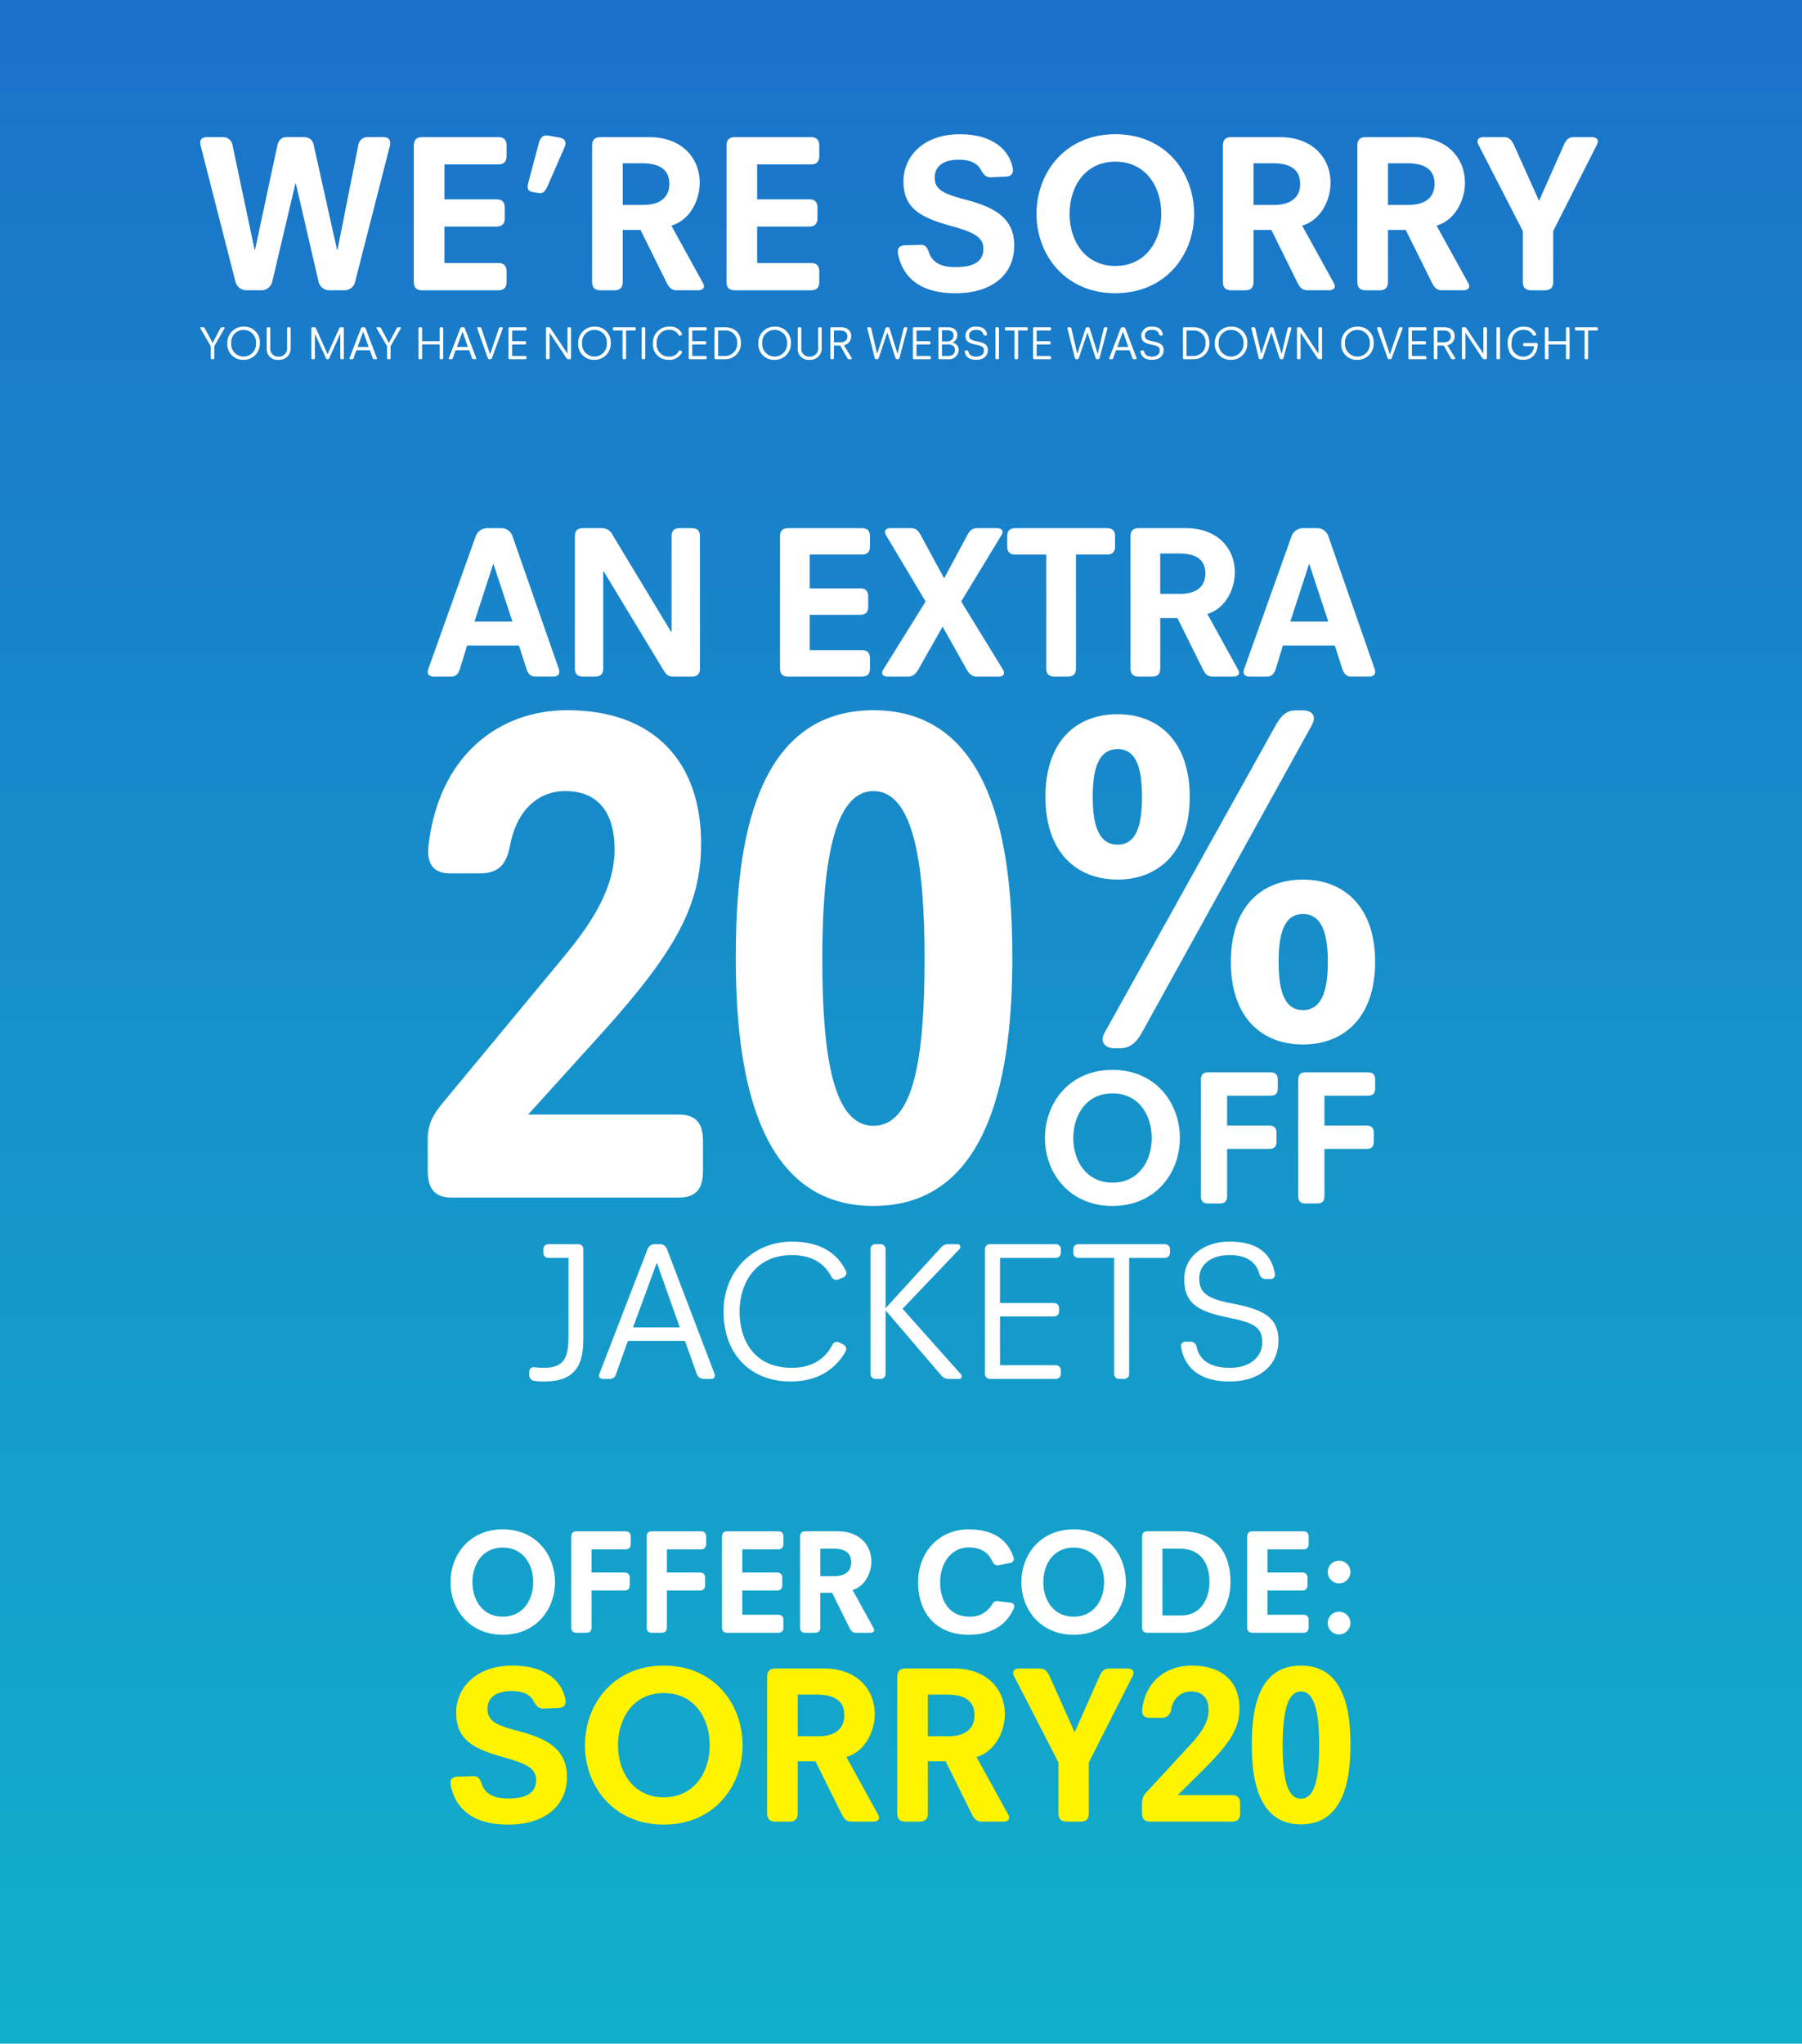 <svg xmlns="http://www.w3.org/2000/svg" xmlns:xlink="http://www.w3.org/1999/xlink" viewBox="0 0 396 449">
  <defs>
    <style>
      .cls-1 {
        clip-path: url(#clip-BannerSorryMob);
      }

      .cls-2 {
        fill: url(#linear-gradient);
      }

      .cls-3 {
        fill: #fff;
      }

      .cls-4 {
        fill: #fff400;
      }
    </style>
    <linearGradient id="linear-gradient" x1="0.5" x2="0.5" y2="1" gradientUnits="objectBoundingBox">
      <stop offset="0" stop-color="#1b72c9"/>
      <stop offset="1" stop-color="#11b0cb"/>
    </linearGradient>
    <clipPath id="clip-BannerSorryMob">
      <rect width="396" height="449"/>
    </clipPath>
  </defs>
  <g id="BannerSorryMob" class="cls-1">
    <rect class="cls-3" width="396" height="449"/>
    <rect id="Rectangle_4" data-name="Rectangle 4" class="cls-2" width="402" height="455.371" transform="translate(-6)"/>
    <g id="Group_7" data-name="Group 7" transform="translate(94 156.034)">
      <path id="Path_3" data-name="Path 3" class="cls-3" d="M254.585,113.664c0,4.789,2.358,5.871,5.272,5.871H309.8c4.3,0,5.272-2.626,5.272-5.871v-6.489c0-3.244-.971-5.871-5.272-5.871H276.642L293.29,82.919c15.954-17.767,21.364-27.809,21.364-41.25,0-17.458-9.988-29.2-29.41-29.2-14.982,0-28.3,9.888-30.52,29.972-.277,3.09.555,5.871,4.717,5.871H266.1c4.439,0,5.827-2.472,6.52-5.871,1.387-7.725,5.965-12.205,12.208-12.205,7.353,0,10.821,4.944,10.821,12.823s-4.3,15.295-10.959,23.329l-26.5,31.98c-2.22,2.626-3.607,4.789-3.607,8.343Zm97.941,7.725c26.358,0,30.52-30.744,30.52-54.382,0-20.7-2.636-54.536-30.52-54.536S322.283,46.3,322.283,67.006C322.283,90.644,326.306,121.388,352.526,121.388Zm0-17.612c-8.878,0-11.237-15.449-11.237-36.77,0-20.084,2.358-36.77,11.237-36.77,9.017,0,11.237,16.685,11.237,36.77C363.763,88.327,361.543,103.776,352.526,103.776Z" transform="translate(-254.585 -12.47)"/>
      <path id="Path_4" data-name="Path 4" class="cls-3" d="M108.071,84.3c-1.26,2.205.315,3.465,2.1,3.465h1.155c2.415,0,3.78-1.365,4.935-3.465L153.541,16.88c1.365-2.52-.315-3.36-2-3.36h-1.365c-2.31,0-3.36,1.26-4.515,3.255Zm2.835-33.6c8.926,0,15.857-5.986,15.857-18.167,0-12.286-6.931-18.167-15.857-18.167-9.031,0-15.857,5.881-15.857,18.167C95.05,44.708,101.876,50.694,110.907,50.694Zm0-7.666c-4.515,0-5.461-5.146-5.461-10.5,0-5.461.945-10.5,5.461-10.5s5.356,5.041,5.356,10.5C116.262,37.882,115.422,43.028,110.907,43.028Zm24.888,25.728c0,12.286,6.826,18.167,15.857,18.167,8.926,0,15.857-5.881,15.857-18.167,0-12.181-6.931-18.062-15.857-18.062C142.62,50.694,135.794,56.574,135.794,68.756Zm10.5,0c0-5.356.84-10.5,5.356-10.5s5.461,5.146,5.461,10.5c0,5.461-.945,10.606-5.461,10.606S146.3,74.216,146.3,68.756Z" transform="translate(40.688 -13.489)"/>
      <path id="Path_5" data-name="Path 5" class="cls-3" d="M86.845,27.465c0,7.667,5.38,14.91,14.825,14.91,9.488,0,14.825-7.243,14.825-14.91,0-7.752-5.337-14.995-14.825-14.995C92.225,12.47,86.845,19.713,86.845,27.465Zm6.227,0c0-5.21,2.965-9.827,8.6-9.827,5.676,0,8.641,4.617,8.641,9.827,0,5.125-2.965,9.785-8.641,9.785C96.037,37.25,93.072,32.59,93.072,27.465Zm28.041,12.75c0,1.313.72,1.61,1.61,1.61h2.542c.89,0,1.61-.3,1.61-1.61V29.837h9.234c1.313,0,1.61-.72,1.61-1.61V26.321c0-.89-.3-1.61-1.61-1.61h-9.234V18.146H136.4c1.313,0,1.61-.72,1.61-1.61V14.63c0-.89-.3-1.61-1.61-1.61H122.722c-.89,0-1.61.3-1.61,1.61Zm21.391,0c0,1.313.72,1.61,1.61,1.61h2.542c.889,0,1.61-.3,1.61-1.61V29.837H157.5c1.313,0,1.61-.72,1.61-1.61V26.321c0-.89-.3-1.61-1.61-1.61h-9.234V18.146H157.8c1.313,0,1.61-.72,1.61-1.61V14.63c0-.89-.3-1.61-1.61-1.61H144.113c-.89,0-1.61.3-1.61,1.61Z" transform="translate(48.79 66.543)"/>
      <path id="Path_12" data-name="Path 12" class="cls-3" d="M289.65,32.8a1.259,1.259,0,0,0,1.088,1.219,13.691,13.691,0,0,0,2.22.131c7.181,0,8.574-4.091,8.574-9.444V5.074a1.077,1.077,0,0,0-1.088-1.088h-6.615a1.077,1.077,0,0,0-1.088,1.088V5.9a1.077,1.077,0,0,0,1.088,1.088h4.439V23.962c0,4.57-.653,7.181-5.4,7.181a18.652,18.652,0,0,1-2.133-.131.973.973,0,0,0-1.088.957Zm15.363-.218a.745.745,0,0,0,.7,1h1.523a1.377,1.377,0,0,0,1.48-1.045l2.611-7.312h12.534l2.611,7.312a1.647,1.647,0,0,0,1.48,1.045h1.741a.767.767,0,0,0,.7-1.045L319.9,5.03a1.6,1.6,0,0,0-1.48-1.045h-1.262a1.626,1.626,0,0,0-1.48,1Zm7.442-10.315,5.179-14.1h.087l5.005,14.1Zm19.89-3.482c0,9.531,6.093,15.363,14.667,15.363,6.7,0,10.271-3.264,12.186-6.659a1.093,1.093,0,0,0-.479-1.436l-.958-.479a1.118,1.118,0,0,0-1.48.479c-1.7,3.351-4.787,5.092-8.922,5.092-8.574,0-11.49-6.4-11.49-12.36,0-5.919,3.264-12.4,11.49-12.4,4.526,0,7.268,1.958,8.7,4.787a1.2,1.2,0,0,0,1.523.566l1.132-.479a1.035,1.035,0,0,0,.522-1.393c-1.654-3.395-5.005-6.441-11.882-6.441C338.83,3.42,332.345,9.9,332.345,18.783Zm32.293,13.709a1.077,1.077,0,0,0,1.088,1.088h1.132a1.077,1.077,0,0,0,1.088-1.088V18.609h.087l12.1,14.145a2.042,2.042,0,0,0,1.61.827h2.437c.522,0,.609-.7.3-1.045l-12.8-14.362L384.223,5.03a.635.635,0,0,0-.348-1.045H381.7a2.124,2.124,0,0,0-1.654.827L368.033,17.956h-.087V5.074a1.077,1.077,0,0,0-1.088-1.088h-1.132a1.077,1.077,0,0,0-1.088,1.088Zm25.156,0a1.077,1.077,0,0,0,1.088,1.088h14.493a1.077,1.077,0,0,0,1.088-1.088v-.827a1.077,1.077,0,0,0-1.088-1.088H393.1V19.871h11.882a1.077,1.077,0,0,0,1.088-1.088V18a1.077,1.077,0,0,0-1.088-1.088H393.1V6.989h12.273A1.077,1.077,0,0,0,406.463,5.9V5.074a1.077,1.077,0,0,0-1.088-1.088H390.882a1.077,1.077,0,0,0-1.088,1.088Zm28.376,0a1.077,1.077,0,0,0,1.088,1.088h1.132a1.077,1.077,0,0,0,1.088-1.088V6.989h7.877A1.077,1.077,0,0,0,430.444,5.9V5.074a1.077,1.077,0,0,0-1.088-1.088H410.293a1.077,1.077,0,0,0-1.088,1.088V5.9a1.077,1.077,0,0,0,1.088,1.088h7.878Zm14.71-6.006c.74,4.787,4.309,7.66,10.576,7.66,7.66,0,10.837-4.439,10.837-8.922,0-5.136-3.177-6.92-10.663-8.313-5.44-1.045-6.746-2.611-6.746-5.4,0-2.829,2.307-5.136,6.7-5.136,4.091,0,5.962,1.915,6.528,4.178a1.438,1.438,0,0,0,1.393,1.088H452.6a.941.941,0,0,0,.914-1.088c-.653-4-3.264-7.138-9.966-7.138-5.7,0-9.967,3.351-9.967,8.182,0,5.7,3.351,7.225,10.141,8.617,5.223,1.045,7.007,2.089,7.007,5.353,0,2.611-2.046,5.571-7.094,5.571-3.96,0-6.615-1.349-7.355-4.657a1.354,1.354,0,0,0-1.349-1.088h-1.132A.941.941,0,0,0,432.881,26.487Z" transform="translate(-267.34 113.328)"/>
    </g>
    <path id="Path_14" data-name="Path 14" class="cls-3" d="M347.425,35.088c-.48,1.295.288,1.727,1.2,1.727h3.837c1.055,0,1.583-.719,1.918-1.775L355.914,30H367.33l1.631,5.084c.336,1.007.863,1.727,1.919,1.727h3.981c.911,0,1.631-.432,1.2-1.727L365.891,5.927a2.584,2.584,0,0,0-2.4-1.727h-3.214a2.7,2.7,0,0,0-2.446,1.727Zm10.12-10.36,4.125-12.662h.048l4.173,12.662Zm22.063,10.264c0,1.487.815,1.823,1.823,1.823h2.59c1.007,0,1.823-.336,1.823-1.823V13.7h.1l13.046,21.535c.576.959,1.055,1.583,2.158,1.583h4.125c1.007,0,1.823-.336,1.823-1.823V6.023c0-1.487-.815-1.823-1.823-1.823h-2.59c-1.007,0-1.823.336-1.823,1.823v20.96h-.1l-12.806-21.2a2.591,2.591,0,0,0-2.3-1.583h-4.221c-1.007,0-1.823.336-1.823,1.823Zm45.085,0c0,1.487.815,1.823,1.823,1.823h16.115c1.487,0,1.823-.815,1.823-1.823V32.834c0-1.007-.336-1.823-1.823-1.823H431.216v-7.77h11.031c1.487,0,1.823-.815,1.823-1.823V19.26c0-1.007-.336-1.823-1.823-1.823H431.216V10h11.415c1.487,0,1.823-.815,1.823-1.823V6.023c0-1.007-.336-1.823-1.823-1.823H426.516c-1.007,0-1.823.336-1.823,1.823Zm22.686.288c-.624,1.007.048,1.535.863,1.535h4.6c1.1,0,1.679-.624,2.254-1.583l5.324-9.4,5.276,9.4c.576.959,1.151,1.583,2.254,1.583H472.8c.815,0,1.535-.528.863-1.583L464.5,20.316l8.825-14.533C474,4.728,473.28,4.2,472.464,4.2H468c-1.1,0-1.679.624-2.206,1.631l-5.036,9.4-5.084-9.4c-.528-1.007-1.1-1.631-2.206-1.631h-4.6c-.815,0-1.487.528-.863,1.583l8.681,14.533Zm35.828-.288c0,1.487.815,1.823,1.823,1.823h2.878c1.007,0,1.823-.336,1.823-1.823V10h6.763c1.487,0,1.823-.815,1.823-1.823V6.023c0-1.007-.336-1.823-1.823-1.823H476.445c-1.487,0-1.823.815-1.823,1.823V8.181c0,1.007.336,1.823,1.823,1.823h6.763Zm18.514,0c0,1.487.815,1.823,1.823,1.823h2.878c1.007,0,1.823-.336,1.823-1.823V23.961h3.789L517.6,35.184c.48.959,1.007,1.631,2.11,1.631h4.557c.959,0,1.295-.432,1.295-.863a1.591,1.591,0,0,0-.24-.719L518.6,23.049c4.173-1.247,6.043-5.708,6.043-9.113,0-5.372-3.885-9.736-10.744-9.736h-10.36c-1.007,0-1.823.336-1.823,1.823Zm6.523-16.355V9.764h4.125c4.6,0,5.8,2.062,5.8,4.413,0,2.11-1.151,4.461-5.612,4.461ZM526.71,35.088c-.48,1.295.288,1.727,1.2,1.727h3.837c1.055,0,1.583-.719,1.918-1.775L535.2,30h11.415l1.631,5.084c.336,1.007.863,1.727,1.919,1.727h3.981c.911,0,1.631-.432,1.2-1.727L545.176,5.927a2.584,2.584,0,0,0-2.4-1.727h-3.214a2.7,2.7,0,0,0-2.446,1.727Zm10.12-10.36,4.125-12.662H541l4.173,12.662Z" transform="translate(-253.278 111.835)"/>
    <g id="Group_8" data-name="Group 8" transform="translate(99 335.999)">
      <path id="Path_9" data-name="Path 9" class="cls-4" d="M232.227,29.742c.94,4.651,4.3,8.609,12.617,8.609,8.065,0,12.914-4.107,12.914-10.489,0-6.086-4.354-8.411-10.786-10.093-4.849-1.286-6.679-2.177-6.679-4.849,0-2.622,2.128-3.909,5.294-3.909,2.523,0,4.008.792,4.75,2.078.643,1.088,1.089,1.831,2.325,1.781l3.216-.148c1.484-.049,1.732-.94,1.534-1.93-.841-4.156-4.6-7.372-11.627-7.372-7.966,0-12.369,4.849-12.369,10.341,0,5.739,3.463,7.867,10.242,9.747,4.8,1.336,7.323,2.325,7.323,5.047,0,2.969-2.325,4.057-6.135,4.057-2.87,0-4.948-.792-5.789-3.117-.4-1.088-.742-1.831-1.88-1.781l-3.414.1C232.277,27.862,232.03,28.752,232.227,29.742Zm29.488-8.807c0,8.955,6.284,17.416,17.317,17.416,11.083,0,17.317-8.461,17.317-17.416,0-9.054-6.234-17.515-17.317-17.515C268,3.42,261.716,11.881,261.716,20.935Zm7.273,0c0-6.086,3.463-11.479,10.044-11.479,6.63,0,10.093,5.393,10.093,11.479,0,5.987-3.463,11.429-10.093,11.429C272.452,32.364,268.989,26.922,268.989,20.935Zm32.754,14.893c0,1.534.841,1.88,1.88,1.88h2.969c1.039,0,1.88-.346,1.88-1.88V24.448h3.909l5.739,11.578c.495.99,1.039,1.682,2.177,1.682H325c.99,0,1.336-.445,1.336-.891a1.64,1.64,0,0,0-.247-.742l-6.927-12.567c4.3-1.286,6.234-5.888,6.234-9.4,0-5.541-4.008-10.044-11.083-10.044H303.623c-1.039,0-1.88.346-1.88,1.88Zm6.729-16.872V9.8h4.255c4.75,0,5.987,2.128,5.987,4.552,0,2.177-1.187,4.6-5.789,4.6Zm21.869,16.872c0,1.534.841,1.88,1.88,1.88h2.969c1.039,0,1.88-.346,1.88-1.88V24.448h3.909l5.739,11.578c.495.99,1.039,1.682,2.177,1.682h4.7c.99,0,1.336-.445,1.336-.891a1.64,1.64,0,0,0-.247-.742l-6.927-12.567c4.3-1.286,6.234-5.888,6.234-9.4,0-5.541-4.008-10.044-11.083-10.044H332.221c-1.039,0-1.88.346-1.88,1.88Zm6.729-16.872V9.8h4.255c4.75,0,5.987,2.128,5.987,4.552,0,2.177-1.187,4.6-5.789,4.6Zm28.7,16.872c0,1.534.841,1.88,1.88,1.88h2.919c1.039,0,1.88-.346,1.88-1.88V24.7l9.6-18.95c.594-1.187-.2-1.682-1.039-1.682H376.9c-1.138,0-1.682.693-2.128,1.732l-5.442,12.27-5.492-12.27c-.495-1.039-1.039-1.732-2.177-1.732h-4.6c-.841,0-1.633.495-1.039,1.682l9.747,18.95Zm18.356,0c0,1.534.841,1.88,1.88,1.88h17.812c1.534,0,1.88-.841,1.88-1.88V33.75c0-1.039-.346-1.88-1.88-1.88H391.989l5.937-5.888c5.69-5.69,7.62-8.906,7.62-13.21,0-5.591-3.562-9.351-10.489-9.351-5.344,0-10.093,3.167-10.885,9.6-.1.99.2,1.88,1.682,1.88h2.375a2.074,2.074,0,0,0,2.325-1.88c.495-2.474,2.127-3.909,4.354-3.909,2.622,0,3.859,1.583,3.859,4.107s-1.534,4.9-3.909,7.471l-9.45,10.242a3.638,3.638,0,0,0-1.286,2.672ZM419.053,38.3c9.4,0,10.885-9.846,10.885-17.416,0-6.63-.94-17.465-10.885-17.465s-10.786,10.836-10.786,17.465C408.267,28.455,409.7,38.3,419.053,38.3Zm0-5.64c-3.167,0-4.008-4.948-4.008-11.776,0-6.432.841-11.776,4.008-11.776,3.216,0,4.008,5.344,4.008,11.776C423.061,27.713,422.269,32.661,419.053,32.661Z" transform="translate(-232.168 26.509)"/>
      <path id="Path_10" data-name="Path 10" class="cls-3" d="M226.43,15.03c0,5.936,4.165,11.545,11.479,11.545,7.347,0,11.479-5.608,11.479-11.545,0-6-4.132-11.61-11.479-11.61C230.6,3.42,226.43,9.028,226.43,15.03Zm4.821,0c0-4.034,2.3-7.609,6.658-7.609,4.395,0,6.691,3.575,6.691,7.609,0,3.969-2.3,7.576-6.691,7.576C233.547,22.607,231.251,19,231.251,15.03ZM252.963,24.9c0,1.017.558,1.246,1.246,1.246h1.968c.689,0,1.246-.23,1.246-1.246V16.867h7.15c1.017,0,1.246-.558,1.246-1.246V14.145c0-.689-.23-1.246-1.246-1.246h-7.15V7.815H264.8c1.017,0,1.246-.558,1.246-1.246V5.093c0-.689-.23-1.246-1.246-1.246H254.21c-.689,0-1.246.23-1.246,1.246Zm16.563,0c0,1.017.558,1.246,1.246,1.246h1.968c.689,0,1.246-.23,1.246-1.246V16.867h7.15c1.017,0,1.246-.558,1.246-1.246V14.145c0-.689-.23-1.246-1.246-1.246h-7.15V7.815h7.379c1.017,0,1.246-.558,1.246-1.246V5.093c0-.689-.23-1.246-1.246-1.246H270.773c-.689,0-1.246.23-1.246,1.246Zm16.563,0c0,1.017.558,1.246,1.246,1.246h11.02c1.017,0,1.246-.558,1.246-1.246V23.427c0-.689-.23-1.246-1.246-1.246H290.55V16.867h7.543c1.017,0,1.246-.558,1.246-1.246V14.145c0-.689-.23-1.246-1.246-1.246H290.55V7.815h7.806c1.017,0,1.246-.558,1.246-1.246V5.093c0-.689-.23-1.246-1.246-1.246h-11.02c-.689,0-1.246.23-1.246,1.246Zm17.153,0c0,1.017.558,1.246,1.246,1.246h1.968c.689,0,1.246-.23,1.246-1.246V17.359h2.591l3.8,7.675c.328.656.689,1.115,1.443,1.115h3.116c.656,0,.886-.3.886-.59a1.087,1.087,0,0,0-.164-.492l-4.592-8.331c2.853-.853,4.133-3.9,4.133-6.232,0-3.673-2.657-6.658-7.347-6.658h-7.084c-.689,0-1.246.23-1.246,1.246Zm4.46-11.184V7.651h2.821c3.149,0,3.968,1.41,3.968,3.017,0,1.443-.787,3.05-3.837,3.05ZM329.185,15c0,7.478,4.624,11.578,11.086,11.578,4.428,0,8.134-1.705,9.9-5.707.262-.59.23-1.214-.722-1.345l-2.689-.328c-.754-.1-1.115.328-1.509,1.017a5.478,5.478,0,0,1-4.788,2.394c-3.87,0-6.428-2.853-6.428-7.576,0-4.165,2.427-7.642,6.264-7.642,2.329,0,4.165.853,5.116,2.886.328.689.721,1.148,1.443,1.017l2.427-.459c.984-.2,1.05-.787.82-1.41-1.509-4.362-5.215-6-9.839-6C333.711,3.42,329.185,8.536,329.185,15Zm22.7.033c0,5.936,4.165,11.545,11.479,11.545,7.347,0,11.479-5.608,11.479-11.545,0-6-4.133-11.61-11.479-11.61C356.047,3.42,351.881,9.028,351.881,15.03Zm4.821,0c0-4.034,2.3-7.609,6.658-7.609,4.395,0,6.691,3.575,6.691,7.609,0,3.969-2.3,7.576-6.691,7.576C359,22.607,356.7,19,356.7,15.03ZM378.414,24.9c0,1.017.558,1.246,1.246,1.246h7.576c5.674,0,10.594-4.034,10.594-11.151,0-7.215-3.936-11.151-10.725-11.151h-7.445c-.689,0-1.246.23-1.246,1.246Zm4.461-2.558V7.651h3.706c5.018,0,6.625,3.575,6.625,7.314,0,3.509-1.706,7.379-6.3,7.379ZM401.5,24.9c0,1.017.558,1.246,1.246,1.246h11.02c1.017,0,1.246-.558,1.246-1.246V23.427c0-.689-.23-1.246-1.246-1.246h-7.806V16.867h7.544c1.017,0,1.246-.558,1.246-1.246V14.145c0-.689-.23-1.246-1.246-1.246h-7.544V7.815h7.806c1.017,0,1.246-.558,1.246-1.246V5.093c0-.689-.23-1.246-1.246-1.246H402.75c-.689,0-1.246.23-1.246,1.246Zm20.2-9.61A2.535,2.535,0,0,0,424.2,12.8a2.491,2.491,0,0,0-2.493-2.493,2.451,2.451,0,0,0-2.493,2.493A2.491,2.491,0,0,0,421.707,15.293Zm-2.493,8.724a2.491,2.491,0,0,0,2.493,2.493,2.535,2.535,0,0,0,2.493-2.493,2.491,2.491,0,0,0-2.493-2.493A2.451,2.451,0,0,0,419.215,24.017Z" transform="translate(-226.43 -3.42)"/>
    </g>
    <path id="Path_15" data-name="Path 15" class="cls-3" d="M750.914,36.945a2.48,2.48,0,0,0,2.375,1.831h3.364a2.435,2.435,0,0,0,2.325-1.831l5.1-21.62h.1l5,21.62a2.435,2.435,0,0,0,2.325,1.831h3.364a2.38,2.38,0,0,0,2.325-1.831l7.668-29.982c.247-1.435-.495-1.831-1.435-1.831h-3.562a2.028,2.028,0,0,0-1.979,1.831L773.326,29.87h-.1l-5.1-22.907a2.065,2.065,0,0,0-1.979-1.831h-4.106c-1.089,0-1.682.792-1.93,1.831l-4.9,22.907h-.1L750.271,6.964a2.065,2.065,0,0,0-1.979-1.831h-3.661c-.94,0-1.732.445-1.385,1.831ZM790.1,36.9c0,1.534.841,1.88,1.88,1.88H808.6c1.534,0,1.88-.841,1.88-1.88V34.669c0-1.039-.346-1.88-1.88-1.88H796.827V24.775h11.379c1.534,0,1.88-.841,1.88-1.88V20.668c0-1.039-.346-1.88-1.88-1.88H796.827V11.12H808.6c1.534,0,1.88-.841,1.88-1.88V7.013c0-1.039-.346-1.88-1.88-1.88H791.978c-1.039,0-1.88.346-1.88,1.88ZM816.27,17.2l1.187.2c1.088.2,1.583-.495,2.029-1.484l3.76-8.609c.594-1.286-.2-1.93-1.138-2.078l-2.523-.445c-1.039-.2-1.682.495-1.979,1.534l-2.325,8.757C814.885,16.512,815.231,17.007,816.27,17.2ZM829.282,36.9c0,1.534.841,1.88,1.88,1.88h2.969c1.039,0,1.88-.346,1.88-1.88V25.517h3.908l5.739,11.577c.495.989,1.039,1.682,2.177,1.682h4.7c.989,0,1.336-.445,1.336-.891a1.64,1.64,0,0,0-.247-.742L846.7,24.577c4.3-1.286,6.234-5.887,6.234-9.4,0-5.541-4.007-10.043-11.082-10.043H831.162c-1.039,0-1.88.346-1.88,1.88Zm6.729-16.871V10.872h4.255c4.75,0,5.986,2.127,5.986,4.552,0,2.177-1.187,4.6-5.788,4.6ZM858.818,36.9c0,1.534.841,1.88,1.88,1.88h16.623c1.534,0,1.88-.841,1.88-1.88V34.669c0-1.039-.346-1.88-1.88-1.88H865.547V24.775h11.379c1.534,0,1.88-.841,1.88-1.88V20.668c0-1.039-.346-1.88-1.88-1.88H865.547V11.12h11.775c1.534,0,1.88-.841,1.88-1.88V7.013c0-1.039-.346-1.88-1.88-1.88H860.7c-1.039,0-1.88.346-1.88,1.88Zm37.7-6.085c.94,4.651,4.3,8.609,12.616,8.609,8.064,0,12.913-4.106,12.913-10.489,0-6.085-4.354-8.411-10.785-10.093-4.848-1.286-6.679-2.177-6.679-4.848,0-2.622,2.127-3.908,5.294-3.908,2.523,0,4.007.792,4.749,2.078.643,1.088,1.089,1.831,2.325,1.781l3.216-.148c1.484-.049,1.732-.94,1.534-1.93-.841-4.156-4.6-7.372-11.627-7.372-7.965,0-12.369,4.848-12.369,10.34,0,5.739,3.463,7.866,10.241,9.746,4.8,1.336,7.322,2.325,7.322,5.046,0,2.968-2.325,4.057-6.135,4.057-2.87,0-4.947-.792-5.788-3.117-.4-1.088-.742-1.831-1.88-1.781l-3.414.1C896.567,28.93,896.32,29.821,896.518,30.81ZM926.944,22c0,8.955,6.283,17.415,17.316,17.415,11.082,0,17.316-8.46,17.316-17.415,0-9.054-6.234-17.514-17.316-17.514C933.228,4.49,926.944,12.95,926.944,22Zm7.273,0c0-6.085,3.463-11.478,10.043-11.478,6.63,0,10.093,5.393,10.093,11.478,0,5.986-3.463,11.429-10.093,11.429C937.68,33.433,934.217,27.99,934.217,22ZM967.909,36.9c0,1.534.841,1.88,1.88,1.88h2.968c1.039,0,1.88-.346,1.88-1.88V25.517h3.908l5.739,11.577c.495.989,1.039,1.682,2.177,1.682h4.7c.99,0,1.336-.445,1.336-.891a1.639,1.639,0,0,0-.247-.742l-6.926-12.567c4.3-1.286,6.234-5.887,6.234-9.4,0-5.541-4.007-10.043-11.082-10.043H969.789c-1.039,0-1.88.346-1.88,1.88Zm6.729-16.871V10.872h4.255c4.75,0,5.986,2.127,5.986,4.552,0,2.177-1.187,4.6-5.788,4.6ZM997.446,36.9c0,1.534.841,1.88,1.88,1.88h2.969c1.039,0,1.88-.346,1.88-1.88V25.517h3.908l5.739,11.577c.495.989,1.039,1.682,2.177,1.682h4.7c.99,0,1.336-.445,1.336-.891a1.64,1.64,0,0,0-.247-.742l-6.927-12.567c4.3-1.286,6.234-5.887,6.234-9.4,0-5.541-4.007-10.043-11.082-10.043H999.326c-1.039,0-1.88.346-1.88,1.88Zm6.729-16.871V10.872h4.255c4.749,0,5.986,2.127,5.986,4.552,0,2.177-1.187,4.6-5.789,4.6ZM1033.809,36.9c0,1.534.841,1.88,1.88,1.88h2.919c1.039,0,1.88-.346,1.88-1.88V25.764l9.6-18.949c.594-1.187-.2-1.682-1.039-1.682h-4.106c-1.138,0-1.682.693-2.127,1.732l-5.442,12.27-5.492-12.27c-.495-1.039-1.039-1.732-2.177-1.732h-4.6c-.841,0-1.633.495-1.039,1.682l9.746,18.949Z" transform="translate(-699.163 25)"/>
    <path id="Path_16" data-name="Path 16" class="cls-3" d="M368.089,9.183a.256.256,0,0,0,.258.258h.258a.256.256,0,0,0,.258-.258V6.569l2.253-3.927a.148.148,0,0,0-.124-.227h-.413a.448.448,0,0,0-.382.227L368.5,5.876l-1.726-3.235a.448.448,0,0,0-.382-.227h-.475a.148.148,0,0,0-.124.227l2.294,3.927Zm3.648-3.255A3.407,3.407,0,0,0,375.3,9.576a3.524,3.524,0,0,0,3.576-3.648A3.42,3.42,0,0,0,375.3,2.28,3.516,3.516,0,0,0,371.737,5.928Zm.837,0a2.736,2.736,0,1,1,5.457,0,2.735,2.735,0,1,1-5.457,0Zm7.813,1.188a2.358,2.358,0,0,0,2.635,2.46,2.5,2.5,0,0,0,2.625-2.728V2.673a.256.256,0,0,0-.258-.258h-.269a.256.256,0,0,0-.258.258V6.837a1.785,1.785,0,0,1-1.839,2.026,1.7,1.7,0,0,1-1.85-1.871V2.673a.256.256,0,0,0-.258-.258h-.269a.256.256,0,0,0-.258.258Zm9.8,2.067a.256.256,0,0,0,.258.258h.269a.256.256,0,0,0,.258-.258v-5.3h.021l2.418,5.343a.324.324,0,0,0,.3.217h.124a.321.321,0,0,0,.289-.217l2.418-5.384h.01V9.183a.256.256,0,0,0,.258.258h.269a.256.256,0,0,0,.258-.258V2.673a.256.256,0,0,0-.258-.258h-.4a.4.4,0,0,0-.362.238L393.76,8.336l-2.553-5.684a.4.4,0,0,0-.362-.238h-.4a.256.256,0,0,0-.258.258Zm8.392.021a.177.177,0,0,0,.165.238h.362a.327.327,0,0,0,.351-.248l.62-1.736h2.976l.62,1.736a.391.391,0,0,0,.351.248h.413a.182.182,0,0,0,.165-.248L402.11,2.662a.38.38,0,0,0-.351-.248h-.3a.386.386,0,0,0-.351.238Zm1.767-2.449,1.23-3.348h.021l1.188,3.348Zm6.48,2.429a.256.256,0,0,0,.258.258h.258a.256.256,0,0,0,.258-.258V6.569l2.253-3.927a.148.148,0,0,0-.124-.227h-.413a.448.448,0,0,0-.382.227l-1.695,3.235L405.51,2.642a.448.448,0,0,0-.382-.227h-.475a.148.148,0,0,0-.124.227l2.294,3.927Zm6.924,0a.256.256,0,0,0,.258.258h.269a.256.256,0,0,0,.258-.258v-3h3.844v3a.256.256,0,0,0,.258.258h.269a.256.256,0,0,0,.258-.258V2.673a.256.256,0,0,0-.258-.258h-.269a.256.256,0,0,0-.258.258V5.484h-3.844V2.673a.256.256,0,0,0-.258-.258H414a.256.256,0,0,0-.258.258ZM420.4,9.2a.177.177,0,0,0,.165.238h.362a.327.327,0,0,0,.351-.248l.62-1.736h2.976l.62,1.736a.391.391,0,0,0,.351.248h.413a.182.182,0,0,0,.165-.248l-2.491-6.531a.38.38,0,0,0-.351-.248h-.3a.386.386,0,0,0-.351.238Zm1.767-2.449,1.23-3.348h.021l1.188,3.348Zm6.8,2.439a.367.367,0,0,0,.341.248h.217a.38.38,0,0,0,.351-.248l2.387-6.531a.178.178,0,0,0-.165-.248h-.341a.367.367,0,0,0-.341.248l-1.933,5.684h-.021l-1.9-5.684a.367.367,0,0,0-.341-.248h-.4a.188.188,0,0,0-.176.248Zm4.557-.01a.256.256,0,0,0,.258.258h3.441a.256.256,0,0,0,.258-.258v-.2a.256.256,0,0,0-.258-.258h-2.914V6.186h2.821a.256.256,0,0,0,.258-.258V5.742a.256.256,0,0,0-.258-.258h-2.821V3.127h2.914a.256.256,0,0,0,.258-.258v-.2a.256.256,0,0,0-.258-.258h-3.441a.256.256,0,0,0-.258.258Zm8.237,0a.256.256,0,0,0,.258.258h.269a.256.256,0,0,0,.258-.258V3.654h.021l3.71,5.57a.5.5,0,0,0,.4.217h.331a.256.256,0,0,0,.258-.258V2.673a.256.256,0,0,0-.258-.258h-.269a.256.256,0,0,0-.258.258V8.212h-.01l-3.72-5.581a.5.5,0,0,0-.4-.217h-.331a.256.256,0,0,0-.258.258Zm7.079-3.255a3.407,3.407,0,0,0,3.565,3.648,3.524,3.524,0,0,0,3.576-3.648,3.42,3.42,0,0,0-3.576-3.648A3.516,3.516,0,0,0,448.842,5.928Zm.837,0a2.736,2.736,0,1,1,5.457,0,2.735,2.735,0,1,1-5.457,0Zm8.9,3.255a.256.256,0,0,0,.258.258h.269a.256.256,0,0,0,.258-.258V3.127h1.87a.256.256,0,0,0,.258-.258v-.2a.256.256,0,0,0-.258-.258h-4.526a.256.256,0,0,0-.258.258v.2a.256.256,0,0,0,.258.258h1.871Zm4.206,0a.256.256,0,0,0,.258.258h.269a.256.256,0,0,0,.258-.258V2.673a.256.256,0,0,0-.258-.258h-.269a.256.256,0,0,0-.258.258Zm2.47-3.255a3.36,3.36,0,0,0,3.483,3.648,3.081,3.081,0,0,0,2.894-1.581.259.259,0,0,0-.114-.341l-.227-.114a.265.265,0,0,0-.351.114,2.21,2.21,0,0,1-2.119,1.209,2.634,2.634,0,0,1-2.728-2.935,2.693,2.693,0,0,1,2.728-2.945,2.128,2.128,0,0,1,2.067,1.137.286.286,0,0,0,.362.134l.269-.114a.246.246,0,0,0,.124-.331,2.826,2.826,0,0,0-2.821-1.529A3.516,3.516,0,0,0,465.253,5.928Zm7.864,3.255a.256.256,0,0,0,.258.258h3.441a.256.256,0,0,0,.258-.258v-.2a.256.256,0,0,0-.258-.258H473.9V6.186h2.821a.256.256,0,0,0,.258-.258V5.742a.256.256,0,0,0-.258-.258H473.9V3.127h2.914a.256.256,0,0,0,.258-.258v-.2a.256.256,0,0,0-.258-.258h-3.441a.256.256,0,0,0-.258.258Zm5.674,0a.256.256,0,0,0,.258.258h1.974A3.452,3.452,0,0,0,484.6,5.887c0-1.654-.847-3.472-3.627-3.472h-1.922a.256.256,0,0,0-.258.258Zm.785-.455v-5.6h1.343a2.563,2.563,0,0,1,2.842,2.759,2.642,2.642,0,0,1-2.749,2.842Zm8.857-2.8A3.407,3.407,0,0,0,492,9.576a3.524,3.524,0,0,0,3.576-3.648A3.42,3.42,0,0,0,492,2.28,3.516,3.516,0,0,0,488.433,5.928Zm.837,0a2.736,2.736,0,1,1,5.457,0,2.735,2.735,0,1,1-5.457,0Zm7.813,1.188a2.358,2.358,0,0,0,2.635,2.46,2.5,2.5,0,0,0,2.625-2.728V2.673a.256.256,0,0,0-.258-.258h-.269a.256.256,0,0,0-.258.258V6.837a1.785,1.785,0,0,1-1.84,2.026,1.7,1.7,0,0,1-1.85-1.871V2.673a.256.256,0,0,0-.258-.258h-.269a.256.256,0,0,0-.258.258Zm7.162,2.067a.256.256,0,0,0,.258.258h.269a.256.256,0,0,0,.258-.258V6.434H506.4L508,9.214c.083.134.155.227.31.227h.444a.183.183,0,0,0,.176-.279l-1.705-2.8a1.959,1.959,0,0,0,1.6-2.026c0-.92-.537-1.922-2.4-1.922H504.5a.256.256,0,0,0-.258.258Zm.785-3.462V3.127h1.354c.816,0,1.6.279,1.6,1.312,0,.858-.62,1.281-1.56,1.281ZM514,9.194a.332.332,0,0,0,.32.248h.207a.367.367,0,0,0,.341-.248l1.881-5.622h.021l1.788,5.622a.367.367,0,0,0,.341.248h.2a.332.332,0,0,0,.32-.248l1.736-6.531a.205.205,0,0,0-.2-.248h-.289a.341.341,0,0,0-.32.248l-1.323,5.612h-.01l-1.757-5.612a.367.367,0,0,0-.341-.248H516.7a.367.367,0,0,0-.341.248l-1.819,5.56h-.021l-1.292-5.55a.339.339,0,0,0-.32-.258h-.341a.205.205,0,0,0-.2.248Zm8.392-.01a.256.256,0,0,0,.258.258h3.441a.256.256,0,0,0,.258-.258v-.2a.256.256,0,0,0-.258-.258h-2.914V6.186H526a.256.256,0,0,0,.258-.258V5.742A.256.256,0,0,0,526,5.484h-2.821V3.127h2.914a.256.256,0,0,0,.258-.258v-.2a.256.256,0,0,0-.258-.258H522.65a.256.256,0,0,0-.258.258Zm5.6,0a.256.256,0,0,0,.258.258h1.809a2.142,2.142,0,0,0,2.4-1.984,1.583,1.583,0,0,0-1.437-1.664v-.01a1.718,1.718,0,0,0,1.116-1.726c0-1.075-.878-1.643-2.088-1.643h-1.8a.256.256,0,0,0-.258.258Zm.785-3.648V3.065h.992c.8,0,1.55.207,1.55,1.157,0,.868-.61,1.312-1.478,1.312Zm0,3.193V6.186h1.188c1.033,0,1.664.341,1.664,1.261,0,.878-.692,1.281-1.591,1.281Zm4.992-.971c.176,1.137,1.023,1.819,2.511,1.819,1.819,0,2.573-1.054,2.573-2.119,0-1.219-.754-1.643-2.532-1.974-1.292-.248-1.6-.62-1.6-1.281s.548-1.219,1.592-1.219c.971,0,1.416.455,1.55.992a.341.341,0,0,0,.331.258h.258a.223.223,0,0,0,.217-.258c-.155-.951-.775-1.695-2.367-1.695a2.11,2.11,0,0,0-2.367,1.943c0,1.354.8,1.716,2.408,2.046,1.24.248,1.664.5,1.664,1.271,0,.62-.486,1.323-1.685,1.323-.94,0-1.571-.32-1.747-1.106a.322.322,0,0,0-.32-.258h-.269A.223.223,0,0,0,533.77,7.757Zm6.748,1.426a.256.256,0,0,0,.258.258h.269a.256.256,0,0,0,.258-.258V2.673a.256.256,0,0,0-.258-.258h-.269a.256.256,0,0,0-.258.258Zm4.2,0a.256.256,0,0,0,.258.258h.269a.256.256,0,0,0,.258-.258V3.127h1.87a.256.256,0,0,0,.258-.258v-.2a.256.256,0,0,0-.258-.258h-4.526a.256.256,0,0,0-.258.258v.2a.256.256,0,0,0,.258.258h1.871Zm4.082,0a.256.256,0,0,0,.258.258H552.5a.256.256,0,0,0,.258-.258v-.2a.256.256,0,0,0-.258-.258h-2.914V6.186H552.4a.256.256,0,0,0,.258-.258V5.742a.256.256,0,0,0-.258-.258h-2.821V3.127H552.5a.256.256,0,0,0,.258-.258v-.2a.256.256,0,0,0-.258-.258h-3.441a.256.256,0,0,0-.258.258Zm9.187.01a.332.332,0,0,0,.32.248h.207a.367.367,0,0,0,.341-.248l1.881-5.622h.021l1.788,5.622a.367.367,0,0,0,.341.248h.2a.332.332,0,0,0,.32-.248l1.736-6.531a.205.205,0,0,0-.2-.248h-.289a.341.341,0,0,0-.32.248l-1.323,5.612H563l-1.757-5.612a.367.367,0,0,0-.341-.248h-.217a.367.367,0,0,0-.341.248l-1.819,5.56H558.5l-1.292-5.55a.339.339,0,0,0-.32-.258h-.341a.205.205,0,0,0-.2.248Zm7.544.01a.177.177,0,0,0,.165.238h.362a.327.327,0,0,0,.351-.248l.62-1.736H570l.62,1.736a.391.391,0,0,0,.351.248h.413a.182.182,0,0,0,.165-.248l-2.491-6.531a.38.38,0,0,0-.351-.248h-.3a.386.386,0,0,0-.351.238Zm1.767-2.449,1.23-3.348h.021l1.188,3.348Zm5.105,1c.176,1.137,1.023,1.819,2.511,1.819,1.819,0,2.573-1.054,2.573-2.119,0-1.219-.754-1.643-2.532-1.974-1.292-.248-1.6-.62-1.6-1.281s.548-1.219,1.592-1.219c.971,0,1.416.455,1.55.992a.341.341,0,0,0,.331.258h.258a.223.223,0,0,0,.217-.258c-.155-.951-.775-1.695-2.367-1.695a2.11,2.11,0,0,0-2.367,1.943c0,1.354.8,1.716,2.408,2.046,1.24.248,1.664.5,1.664,1.271,0,.62-.486,1.323-1.685,1.323-.94,0-1.571-.32-1.747-1.106a.322.322,0,0,0-.32-.258h-.269A.223.223,0,0,0,572.4,7.757Zm9.332,1.426a.256.256,0,0,0,.258.258h1.974a3.452,3.452,0,0,0,3.576-3.555c0-1.654-.847-3.472-3.627-3.472H581.99a.256.256,0,0,0-.258.258Zm.785-.455v-5.6h1.343A2.563,2.563,0,0,1,586.7,5.887a2.642,2.642,0,0,1-2.749,2.842Zm6.221-2.8A3.407,3.407,0,0,0,592.3,9.576a3.524,3.524,0,0,0,3.576-3.648A3.42,3.42,0,0,0,592.3,2.28,3.516,3.516,0,0,0,588.739,5.928Zm.837,0a2.736,2.736,0,1,1,5.457,0,2.735,2.735,0,1,1-5.457,0ZM598.4,9.194a.332.332,0,0,0,.32.248h.207a.367.367,0,0,0,.341-.248l1.881-5.622h.021l1.788,5.622a.367.367,0,0,0,.341.248h.2a.332.332,0,0,0,.32-.248l1.736-6.531a.205.205,0,0,0-.2-.248h-.289a.341.341,0,0,0-.32.248l-1.323,5.612h-.01l-1.757-5.612a.367.367,0,0,0-.341-.248H601.1a.367.367,0,0,0-.341.248l-1.819,5.56h-.021l-1.292-5.55a.339.339,0,0,0-.32-.258h-.341a.205.205,0,0,0-.2.248Zm8.392-.01a.256.256,0,0,0,.258.258h.269a.256.256,0,0,0,.258-.258V3.654h.021l3.71,5.57a.5.5,0,0,0,.4.217h.331a.256.256,0,0,0,.258-.258V2.673a.256.256,0,0,0-.258-.258h-.269a.256.256,0,0,0-.258.258V8.212h-.01l-3.72-5.581a.5.5,0,0,0-.4-.217h-.331a.256.256,0,0,0-.258.258Zm9.714-3.255a3.407,3.407,0,0,0,3.565,3.648,3.524,3.524,0,0,0,3.576-3.648,3.42,3.42,0,0,0-3.576-3.648A3.516,3.516,0,0,0,616.507,5.928Zm.837,0a2.736,2.736,0,1,1,5.457,0,2.735,2.735,0,1,1-5.457,0Zm9.363,3.266a.367.367,0,0,0,.341.248h.217a.38.38,0,0,0,.351-.248L630,2.662a.178.178,0,0,0-.165-.248H629.5a.367.367,0,0,0-.341.248l-1.932,5.684H627.2l-1.9-5.684a.367.367,0,0,0-.341-.248h-.4a.188.188,0,0,0-.176.248Zm4.557-.01a.256.256,0,0,0,.258.258h3.441a.256.256,0,0,0,.258-.258v-.2a.256.256,0,0,0-.258-.258H632.05V6.186h2.821a.256.256,0,0,0,.258-.258V5.742a.256.256,0,0,0-.258-.258H632.05V3.127h2.914a.256.256,0,0,0,.258-.258v-.2a.256.256,0,0,0-.258-.258h-3.441a.256.256,0,0,0-.258.258Zm5.6,0a.256.256,0,0,0,.258.258h.269a.256.256,0,0,0,.258-.258V6.434h1.375l1.591,2.78c.083.134.155.227.31.227h.444a.183.183,0,0,0,.176-.279l-1.705-2.8a1.959,1.959,0,0,0,1.6-2.026c0-.92-.537-1.922-2.4-1.922h-1.922a.256.256,0,0,0-.258.258Zm.785-3.462V3.127h1.354c.816,0,1.6.279,1.6,1.312,0,.858-.62,1.281-1.56,1.281Zm5.384,3.462a.256.256,0,0,0,.258.258h.269a.256.256,0,0,0,.258-.258V3.654h.021l3.71,5.57a.5.5,0,0,0,.4.217h.331a.256.256,0,0,0,.258-.258V2.673a.256.256,0,0,0-.258-.258h-.269a.256.256,0,0,0-.258.258V8.212h-.01l-3.72-5.581a.5.5,0,0,0-.4-.217h-.331a.256.256,0,0,0-.258.258Zm7.6,0a.256.256,0,0,0,.258.258h.269a.256.256,0,0,0,.258-.258V2.673a.256.256,0,0,0-.258-.258h-.269a.256.256,0,0,0-.258.258Zm2.47-3.255c0,2.15,1.2,3.648,3.39,3.648,2.232,0,3.152-1.685,3.2-3.452a.245.245,0,0,0-.248-.248h-2.7a.256.256,0,0,0-.258.258v.186a.256.256,0,0,0,.258.258h2.119A2.278,2.278,0,0,1,656.5,8.863a2.579,2.579,0,0,1-2.563-2.894c0-1.674.9-2.987,2.563-2.987a2.12,2.12,0,0,1,2.088,1.1.34.34,0,0,0,.372.176l.238-.062a.221.221,0,0,0,.155-.3,2.818,2.818,0,0,0-2.718-1.612A3.46,3.46,0,0,0,653.1,5.928Zm8.175,3.255a.256.256,0,0,0,.258.258h.269a.256.256,0,0,0,.258-.258v-3h3.844v3a.256.256,0,0,0,.258.258h.269a.256.256,0,0,0,.258-.258V2.673a.256.256,0,0,0-.258-.258h-.269a.256.256,0,0,0-.258.258V5.484h-3.844V2.673a.256.256,0,0,0-.258-.258h-.269a.256.256,0,0,0-.258.258Zm8.712,0a.256.256,0,0,0,.258.258h.269a.256.256,0,0,0,.258-.258V3.127h1.87a.256.256,0,0,0,.258-.258v-.2a.256.256,0,0,0-.258-.258h-4.526a.256.256,0,0,0-.258.258v.2a.256.256,0,0,0,.258.258h1.871Z" transform="translate(-321.772 69.483)"/>
  </g>
</svg>

